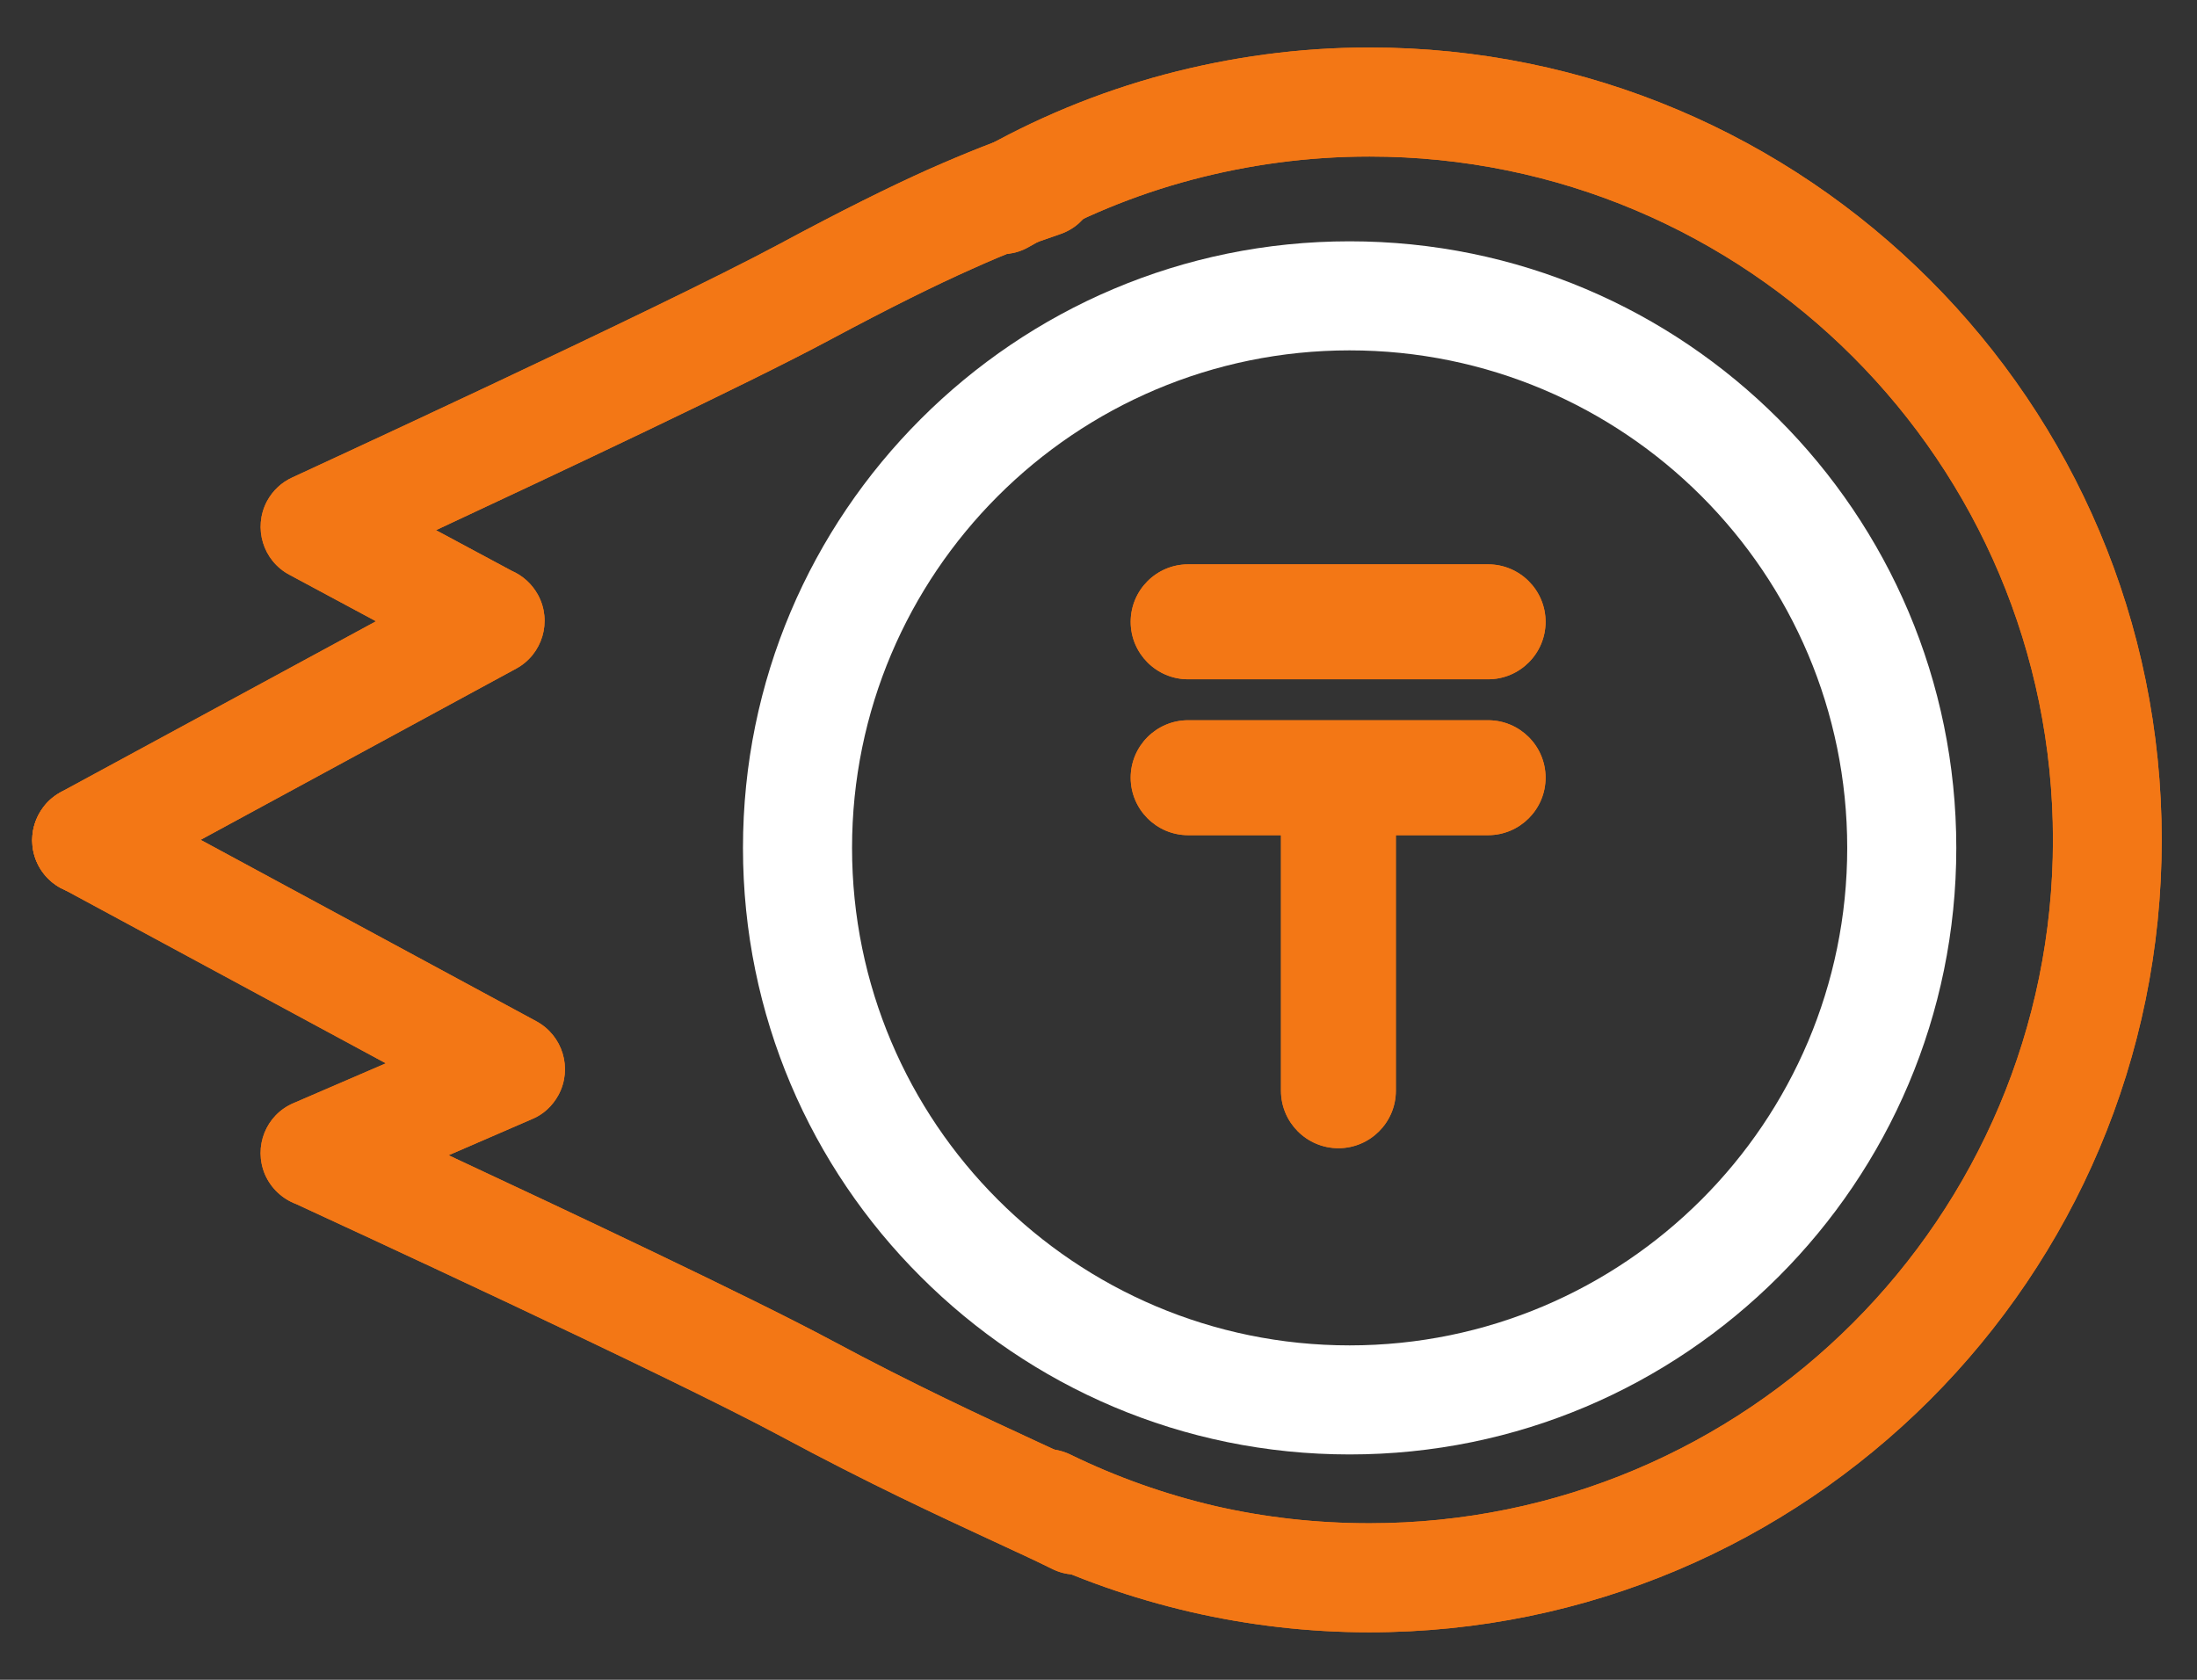 <svg width="34" height="26" viewBox="0 0 34 26" fill="none" xmlns="http://www.w3.org/2000/svg">
<rect x="0" y="0" width="34" height="26" fill="#333333" stroke="none"/>
<path fill-rule="evenodd" clip-rule="evenodd" d="M0.942 13.746C0.535 13.525 0.378 13.017 0.6 12.605C0.821 12.193 1.328 12.041 1.741 12.262L8.3 15.807C8.708 16.028 8.864 16.536 8.643 16.948C8.548 17.122 8.404 17.252 8.235 17.321L6.942 17.881C8.782 18.74 11.615 20.076 12.864 20.744C14.148 21.434 15.229 21.933 16.062 22.319C16.422 22.484 16.738 22.631 17.029 22.774C17.446 22.978 17.619 23.486 17.411 23.902C17.207 24.319 16.699 24.492 16.283 24.284C16.04 24.163 15.719 24.015 15.354 23.846C14.521 23.46 13.441 22.961 12.07 22.223C10.292 21.269 5.164 18.905 4.582 18.636C4.374 18.558 4.196 18.397 4.101 18.18C3.918 17.75 4.114 17.256 4.543 17.074L5.971 16.458L0.942 13.742L0.942 13.746Z" fill="#F37715"/>
<path fill-rule="evenodd" clip-rule="evenodd" d="M1.745 13.746C1.337 13.967 0.825 13.816 0.6 13.408C0.378 13 0.53 12.488 0.938 12.262L5.819 9.616L4.478 8.896C4.07 8.679 3.914 8.171 4.131 7.759C4.222 7.59 4.361 7.464 4.522 7.391C4.539 7.382 10.179 4.787 12.062 3.777C13.038 3.252 13.767 2.892 14.357 2.627C14.973 2.354 15.433 2.176 15.867 2.028C16.309 1.881 16.786 2.115 16.934 2.558C17.081 2.996 16.847 3.477 16.404 3.625C16.005 3.759 15.58 3.92 15.042 4.163C14.478 4.414 13.784 4.757 12.851 5.256C11.559 5.95 8.578 7.351 6.747 8.206L7.919 8.835C8.088 8.909 8.231 9.035 8.326 9.208C8.548 9.616 8.396 10.128 7.988 10.349L1.736 13.742L1.745 13.746Z" fill="#F37715"/>
<path fill-rule="evenodd" clip-rule="evenodd" d="M15.828 24.032C15.411 23.829 15.233 23.325 15.437 22.905C15.641 22.484 16.144 22.31 16.565 22.514C17.276 22.861 18.031 23.13 18.812 23.312C19.572 23.486 20.37 23.577 21.194 23.577C24.114 23.577 26.76 22.393 28.674 20.479C30.587 18.566 31.771 15.92 31.771 13C31.771 10.08 30.587 7.434 28.674 5.521C26.76 3.607 24.114 2.423 21.194 2.423C20.244 2.423 19.329 2.549 18.457 2.779C17.554 3.017 16.704 3.373 15.919 3.824C15.515 4.054 15.003 3.915 14.773 3.516C14.543 3.113 14.682 2.601 15.081 2.371C15.997 1.842 16.986 1.43 18.027 1.152C19.042 0.883 20.101 0.735 21.19 0.735C24.578 0.735 27.641 2.106 29.862 4.328C32.084 6.549 33.454 9.612 33.454 13C33.454 16.388 32.084 19.451 29.862 21.672C27.641 23.889 24.578 25.265 21.19 25.265C20.248 25.265 19.324 25.156 18.435 24.952C17.52 24.74 16.643 24.432 15.823 24.032L15.828 24.032Z" fill="#F37715"/>
<path fill-rule="evenodd" clip-rule="evenodd" d="M0.942 13.746C0.535 13.525 0.378 13.017 0.6 12.605C0.821 12.193 1.328 12.041 1.741 12.262L8.3 15.807C8.708 16.028 8.864 16.536 8.643 16.948C8.548 17.122 8.404 17.252 8.235 17.321L6.942 17.881C8.782 18.74 11.615 20.076 12.864 20.744C14.148 21.434 15.229 21.933 16.062 22.319C16.422 22.484 16.738 22.631 17.029 22.774C17.446 22.978 17.619 23.486 17.411 23.902C17.207 24.319 16.699 24.492 16.283 24.284C16.04 24.163 15.719 24.015 15.354 23.846C14.521 23.46 13.441 22.961 12.07 22.223C10.292 21.269 5.164 18.905 4.582 18.636C4.374 18.558 4.196 18.397 4.101 18.18C3.918 17.75 4.114 17.256 4.543 17.074L5.971 16.458L0.942 13.742L0.942 13.746Z" fill="#F37715"/>
<path fill-rule="evenodd" clip-rule="evenodd" d="M1.745 13.746C1.337 13.967 0.825 13.816 0.6 13.408C0.378 13 0.53 12.488 0.938 12.262L5.819 9.616L4.478 8.896C4.07 8.679 3.914 8.171 4.131 7.759C4.222 7.59 4.361 7.464 4.522 7.391C4.539 7.382 10.179 4.787 12.062 3.777C13.038 3.252 13.767 2.892 14.357 2.627C14.973 2.354 15.433 2.176 15.867 2.028C16.309 1.881 16.786 2.115 16.934 2.558C17.081 2.996 16.847 3.477 16.404 3.625C16.005 3.759 15.58 3.92 15.042 4.163C14.478 4.414 13.784 4.757 12.851 5.256C11.559 5.95 8.578 7.351 6.747 8.206L7.919 8.835C8.088 8.909 8.231 9.035 8.326 9.208C8.548 9.616 8.396 10.128 7.988 10.349L1.736 13.742L1.745 13.746Z" fill="#F37715"/>
<path fill-rule="evenodd" clip-rule="evenodd" d="M15.828 24.032C15.411 23.829 15.233 23.325 15.437 22.905C15.641 22.484 16.144 22.31 16.565 22.514C17.276 22.861 18.031 23.13 18.812 23.312C19.572 23.486 20.37 23.577 21.194 23.577C24.114 23.577 26.76 22.393 28.674 20.479C30.587 18.566 31.771 15.92 31.771 13C31.771 10.08 30.587 7.434 28.674 5.521C26.76 3.607 24.114 2.423 21.194 2.423C20.244 2.423 19.329 2.549 18.457 2.779C17.554 3.017 16.704 3.373 15.919 3.824C15.515 4.054 15.003 3.915 14.773 3.516C14.543 3.113 14.682 2.601 15.081 2.371C15.997 1.842 16.986 1.43 18.027 1.152C19.042 0.883 20.101 0.735 21.19 0.735C24.578 0.735 27.641 2.106 29.862 4.328C32.084 6.549 33.454 9.612 33.454 13C33.454 16.388 32.084 19.451 29.862 21.672C27.641 23.889 24.578 25.265 21.19 25.265C20.248 25.265 19.324 25.156 18.435 24.952C17.52 24.74 16.643 24.432 15.823 24.032L15.828 24.032Z" fill="#F37715"/>
<path fill-rule="evenodd" clip-rule="evenodd" d="M23.029 11.148C23.52 11.148 23.919 11.547 23.919 12.037C23.919 12.527 23.52 12.927 23.029 12.927H18.387C17.897 12.927 17.498 12.527 17.498 12.037C17.498 11.547 17.897 11.148 18.387 11.148H23.029Z" fill="#F37715"/>
<path fill-rule="evenodd" clip-rule="evenodd" d="M23.029 8.735C23.52 8.735 23.919 9.134 23.919 9.625C23.919 10.115 23.52 10.514 23.029 10.514H18.387C17.897 10.514 17.498 10.115 17.498 9.625C17.498 9.134 17.897 8.735 18.387 8.735H23.029Z" fill="#F37715"/>
<path fill-rule="evenodd" clip-rule="evenodd" d="M19.824 12.536C19.824 12.046 20.223 11.646 20.713 11.646C21.203 11.646 21.602 12.046 21.602 12.536V16.883C21.602 17.373 21.203 17.772 20.713 17.772C20.223 17.772 19.824 17.373 19.824 16.883V12.536Z" fill="#F37715"/>
<path fill-rule="evenodd" clip-rule="evenodd" d="M23.029 11.148C23.52 11.148 23.919 11.547 23.919 12.037C23.919 12.527 23.52 12.927 23.029 12.927H18.387C17.897 12.927 17.498 12.527 17.498 12.037C17.498 11.547 17.897 11.148 18.387 11.148H23.029Z" fill="#F37715"/>
<path fill-rule="evenodd" clip-rule="evenodd" d="M23.029 8.735C23.52 8.735 23.919 9.134 23.919 9.625C23.919 10.115 23.52 10.514 23.029 10.514H18.387C17.897 10.514 17.498 10.115 17.498 9.625C17.498 9.134 17.897 8.735 18.387 8.735H23.029Z" fill="#F37715"/>
<path fill-rule="evenodd" clip-rule="evenodd" d="M19.824 12.536C19.824 12.046 20.223 11.646 20.713 11.646C21.203 11.646 21.602 12.046 21.602 12.536V16.883C21.602 17.373 21.203 17.772 20.713 17.772C20.223 17.772 19.824 17.373 19.824 16.883V12.536Z" fill="#F37715"/>
<path fill-rule="evenodd" clip-rule="evenodd" d="M20.886 5.423C18.761 5.423 16.834 6.286 15.442 7.679C14.049 9.072 13.186 10.998 13.186 13.124C13.186 15.249 14.049 17.176 15.442 18.568C16.834 19.961 18.761 20.824 20.886 20.824C23.012 20.824 24.938 19.961 26.331 18.568C27.724 17.176 28.587 15.249 28.587 13.124C28.587 10.998 27.724 9.072 26.331 7.679C24.938 6.286 23.012 5.423 20.886 5.423ZM14.249 6.486C15.949 4.785 18.292 3.735 20.886 3.735C23.481 3.735 25.823 4.785 27.524 6.486C29.225 8.187 30.275 10.534 30.275 13.124C30.275 15.714 29.225 18.061 27.524 19.761C25.823 21.462 23.481 22.512 20.886 22.512C18.292 22.512 15.949 21.462 14.249 19.761C12.548 18.065 11.498 15.718 11.498 13.124C11.498 10.529 12.548 8.187 14.249 6.486Z" fill="white"/>
</svg>

